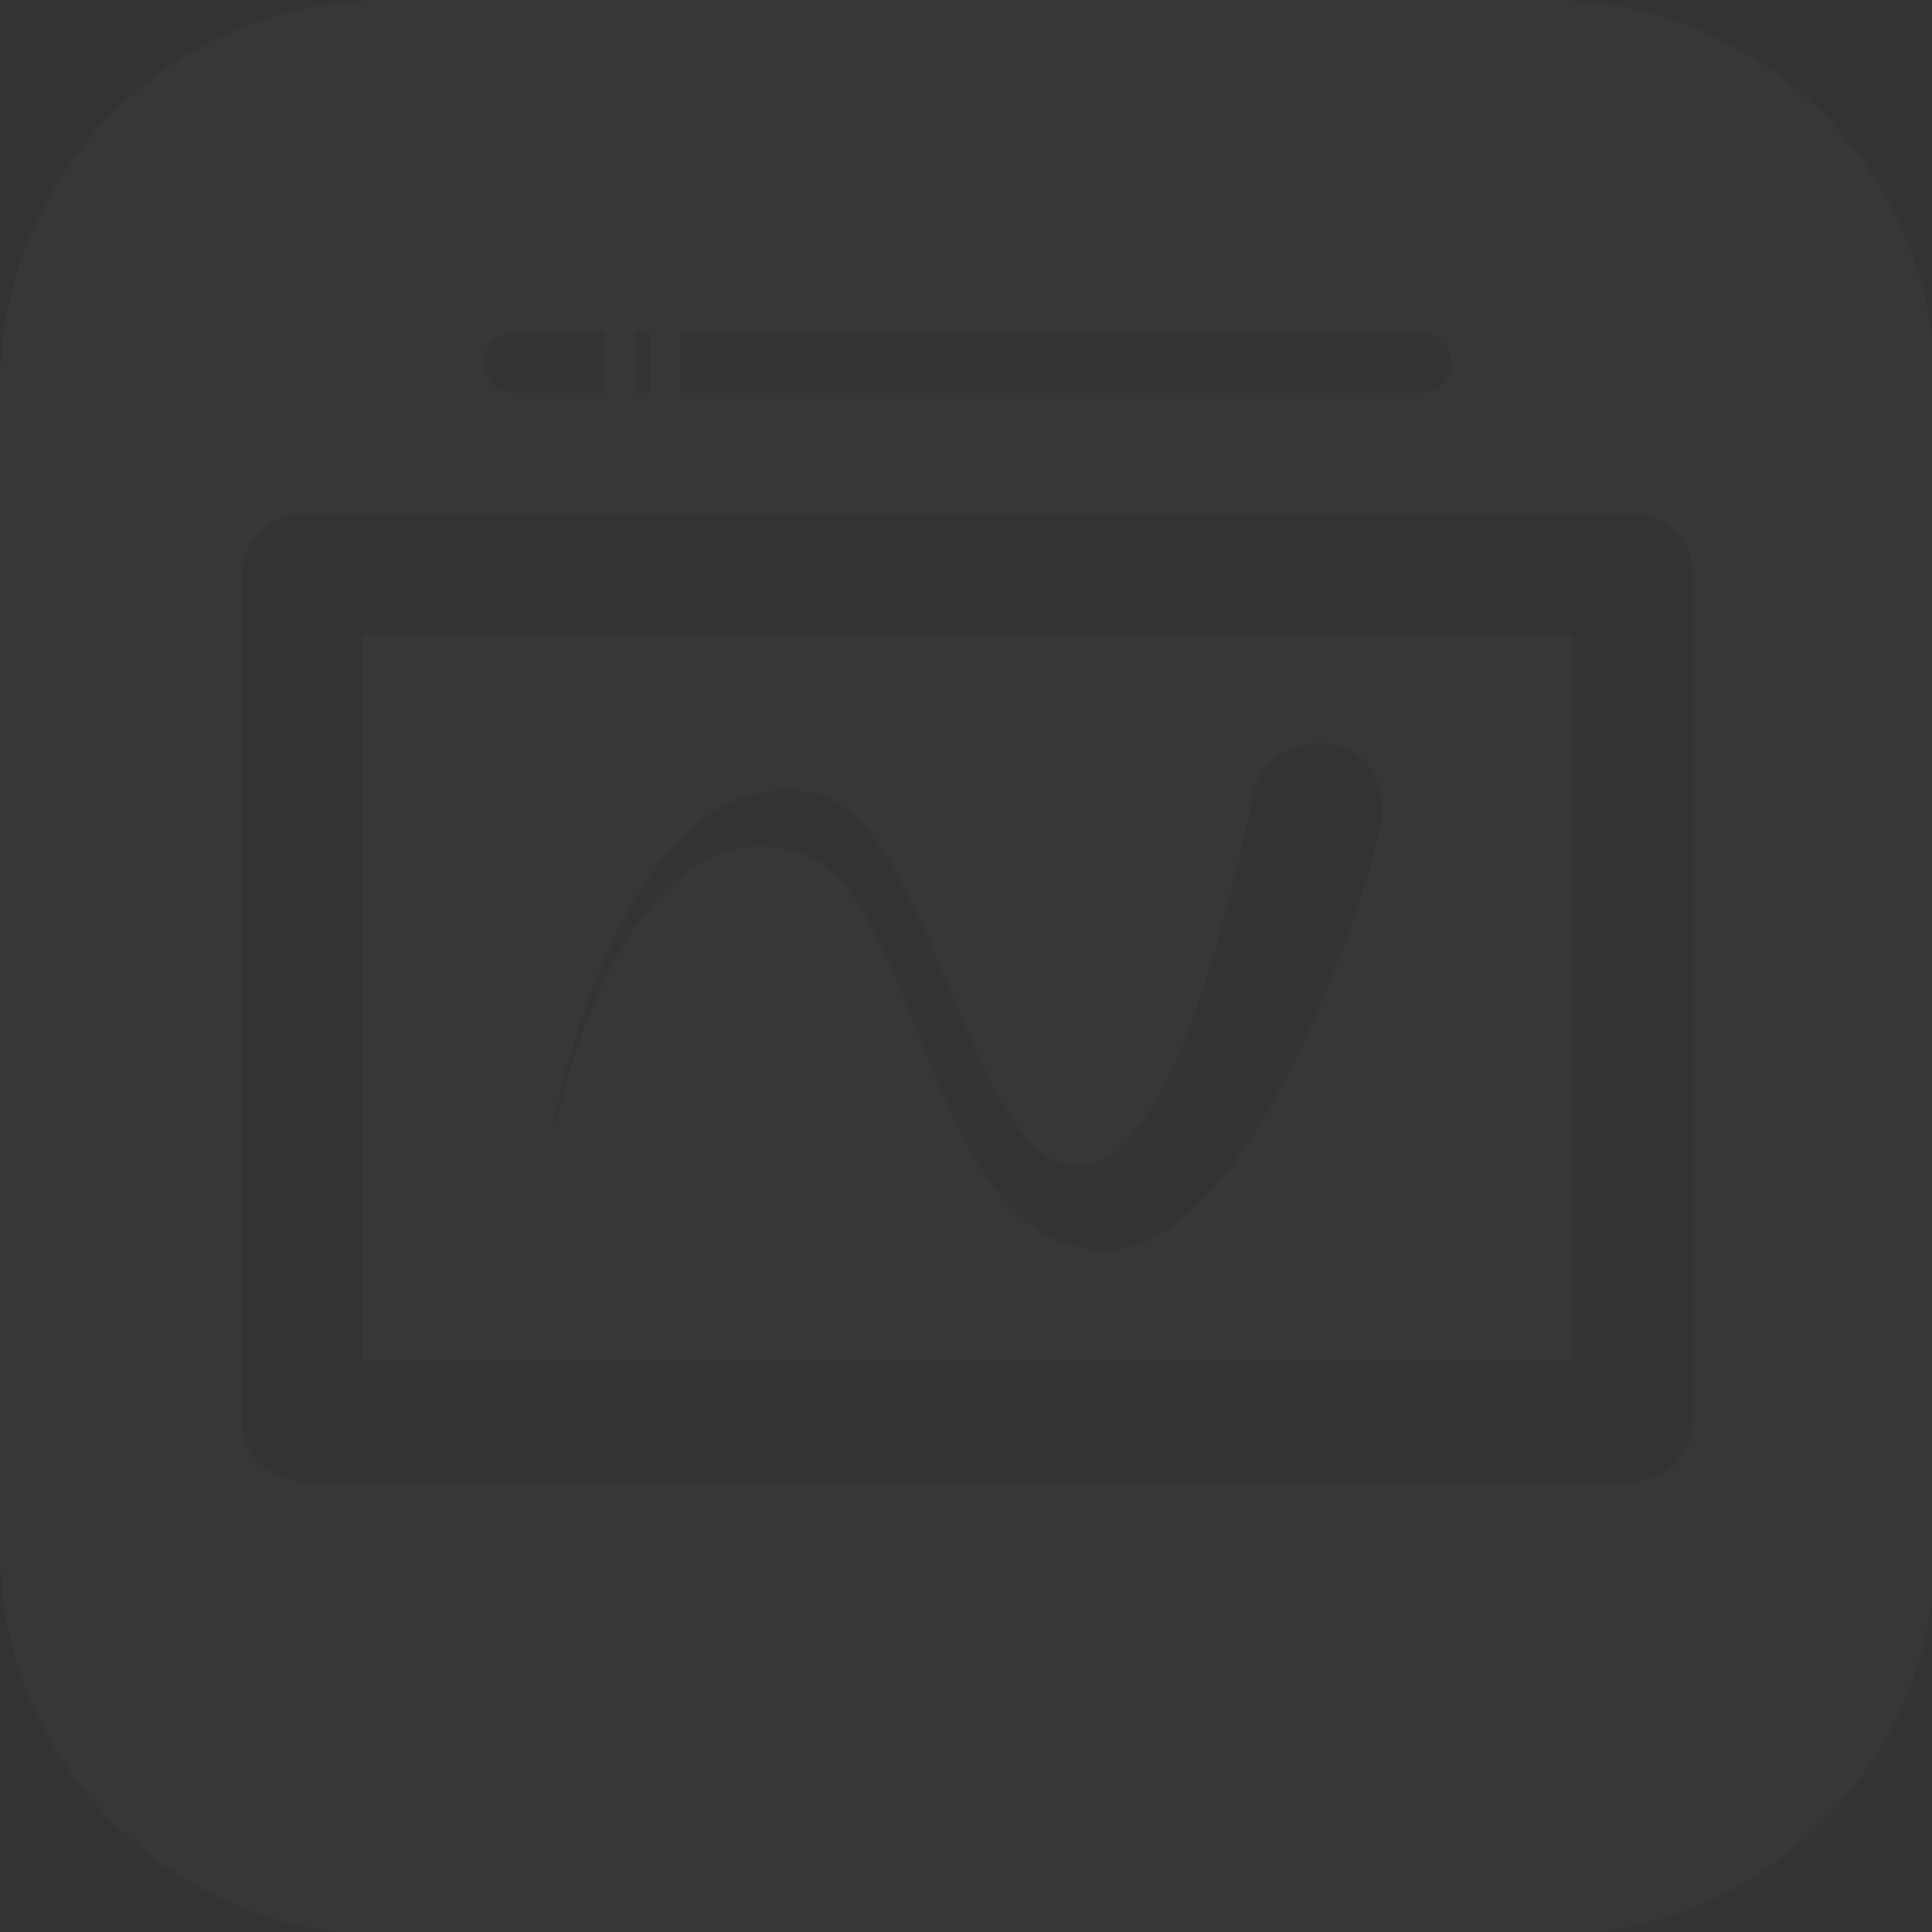 <?xml version="1.0" encoding="UTF-8" standalone="no"?>
<!-- Created with Inkscape (http://www.inkscape.org/) -->

<svg
   xmlns:dc="http://purl.org/dc/elements/1.1/"
   xmlns:cc="http://creativecommons.org/ns#"
   xmlns:rdf="http://www.w3.org/1999/02/22-rdf-syntax-ns#"
   xmlns:svg="http://www.w3.org/2000/svg"
   xmlns="http://www.w3.org/2000/svg"
   xmlns:xlink="http://www.w3.org/1999/xlink"
   xmlns:sodipodi="http://sodipodi.sourceforge.net/DTD/sodipodi-0.dtd"
   xmlns:inkscape="http://www.inkscape.org/namespaces/inkscape"
   width="512"
   height="512"
   viewBox="0 0 135.467 135.467"
   version="1.1"
   id="svg8"
   inkscape:version="0.92.5 (2060ec1f9f, 2020-04-08)"
   sodipodi:docname="logo_alpha.svg">
  <rect x="0" y="0" width="135.467" height="135.467" fill="#333333" stroke="none"/>
  <defs
     id="defs2">
  </defs>
  <sodipodi:namedview
     id="base"
     pagecolor="#ffffff"
     bordercolor="#666666"
     borderopacity="1.0"
     inkscape:pageopacity="0.0"
     inkscape:pageshadow="2"
     inkscape:zoom="1.4"
     inkscape:cx="293.24621"
     inkscape:cy="314.88859"
     inkscape:document-units="mm"
     inkscape:current-layer="layer1"
     showgrid="false"
     units="px"
     inkscape:window-width="1848"
     inkscape:window-height="1016"
     inkscape:window-x="1992"
     inkscape:window-y="27"
     inkscape:window-maximized="1" />
  <g
     inkscape:label="Layer 1"
     inkscape:groupmode="layer"
     id="layer1"
     transform="translate(0,-161.533)">
    <path
       style="opacity:0.02;fill:#ffffff;fill-opacity:1;stroke:#aeae00;stroke-width:0;stroke-linecap:square;stroke-linejoin:round;stroke-miterlimit:4;stroke-dasharray:none;stroke-opacity:1"
       d="M 102.143 0 C 45.555 0 0 45.555 0 102.143 L 0 409.857 C 1.8947806e-14 466.445 45.555 512 102.143 512 L 409.857 512 C 466.445 512 512 466.445 512 409.857 L 512 102.143 C 512 45.555 466.445 0 409.857 0 L 102.143 0 z M 136.205 88.002 L 160.07 88.002 L 160.07 103.998 L 136.205 103.998 A 7.995 8 0 1 1 136.205 88.002 z M 168.064 88.002 L 172.062 88.002 L 172.062 103.998 L 168.064 103.998 L 168.064 88.002 z M 180.057 88.002 L 375.795 88.002 A 7.995 8 0 1 1 375.795 103.998 L 180.057 103.998 L 180.057 88.002 z M 79.998 136.004 L 432.004 136.004 A 16.002 16.002 0 0 1 448 152 L 448 376.004 A 16.002 16.002 0 0 1 432.004 392 L 79.998 392 A 16.002 16.002 0 0 1 64.002 376.004 L 64.002 152 A 16.002 16.002 0 0 1 79.998 136.004 z M 96.002 167.996 L 96.002 360 L 416 360 L 416 167.996 L 96.002 167.996 z M 348.82 196.621 C 358.675 196.495 368.37 203.9 364.961 220.094 C 361.102 238.424 331.3 330.2 293.057 330.721 C 243.959 331.389 244.879 234.289 210.225 225.205 C 162.012 212.567 145.557 303.654 145.557 303.654 C 150.102 272.845 171.983 199.926 215.781 210.053 C 249.025 217.739 257.597 319.979 290.463 307.381 C 313.828 298.425 328.869 223.427 331.625 209.992 C 333.393 201.374 341.155 196.72 348.82 196.621 z "
       transform="matrix(0.265,0,0,0.265,0,161.533)"
       id="rect815" />
  </g>
</svg>
